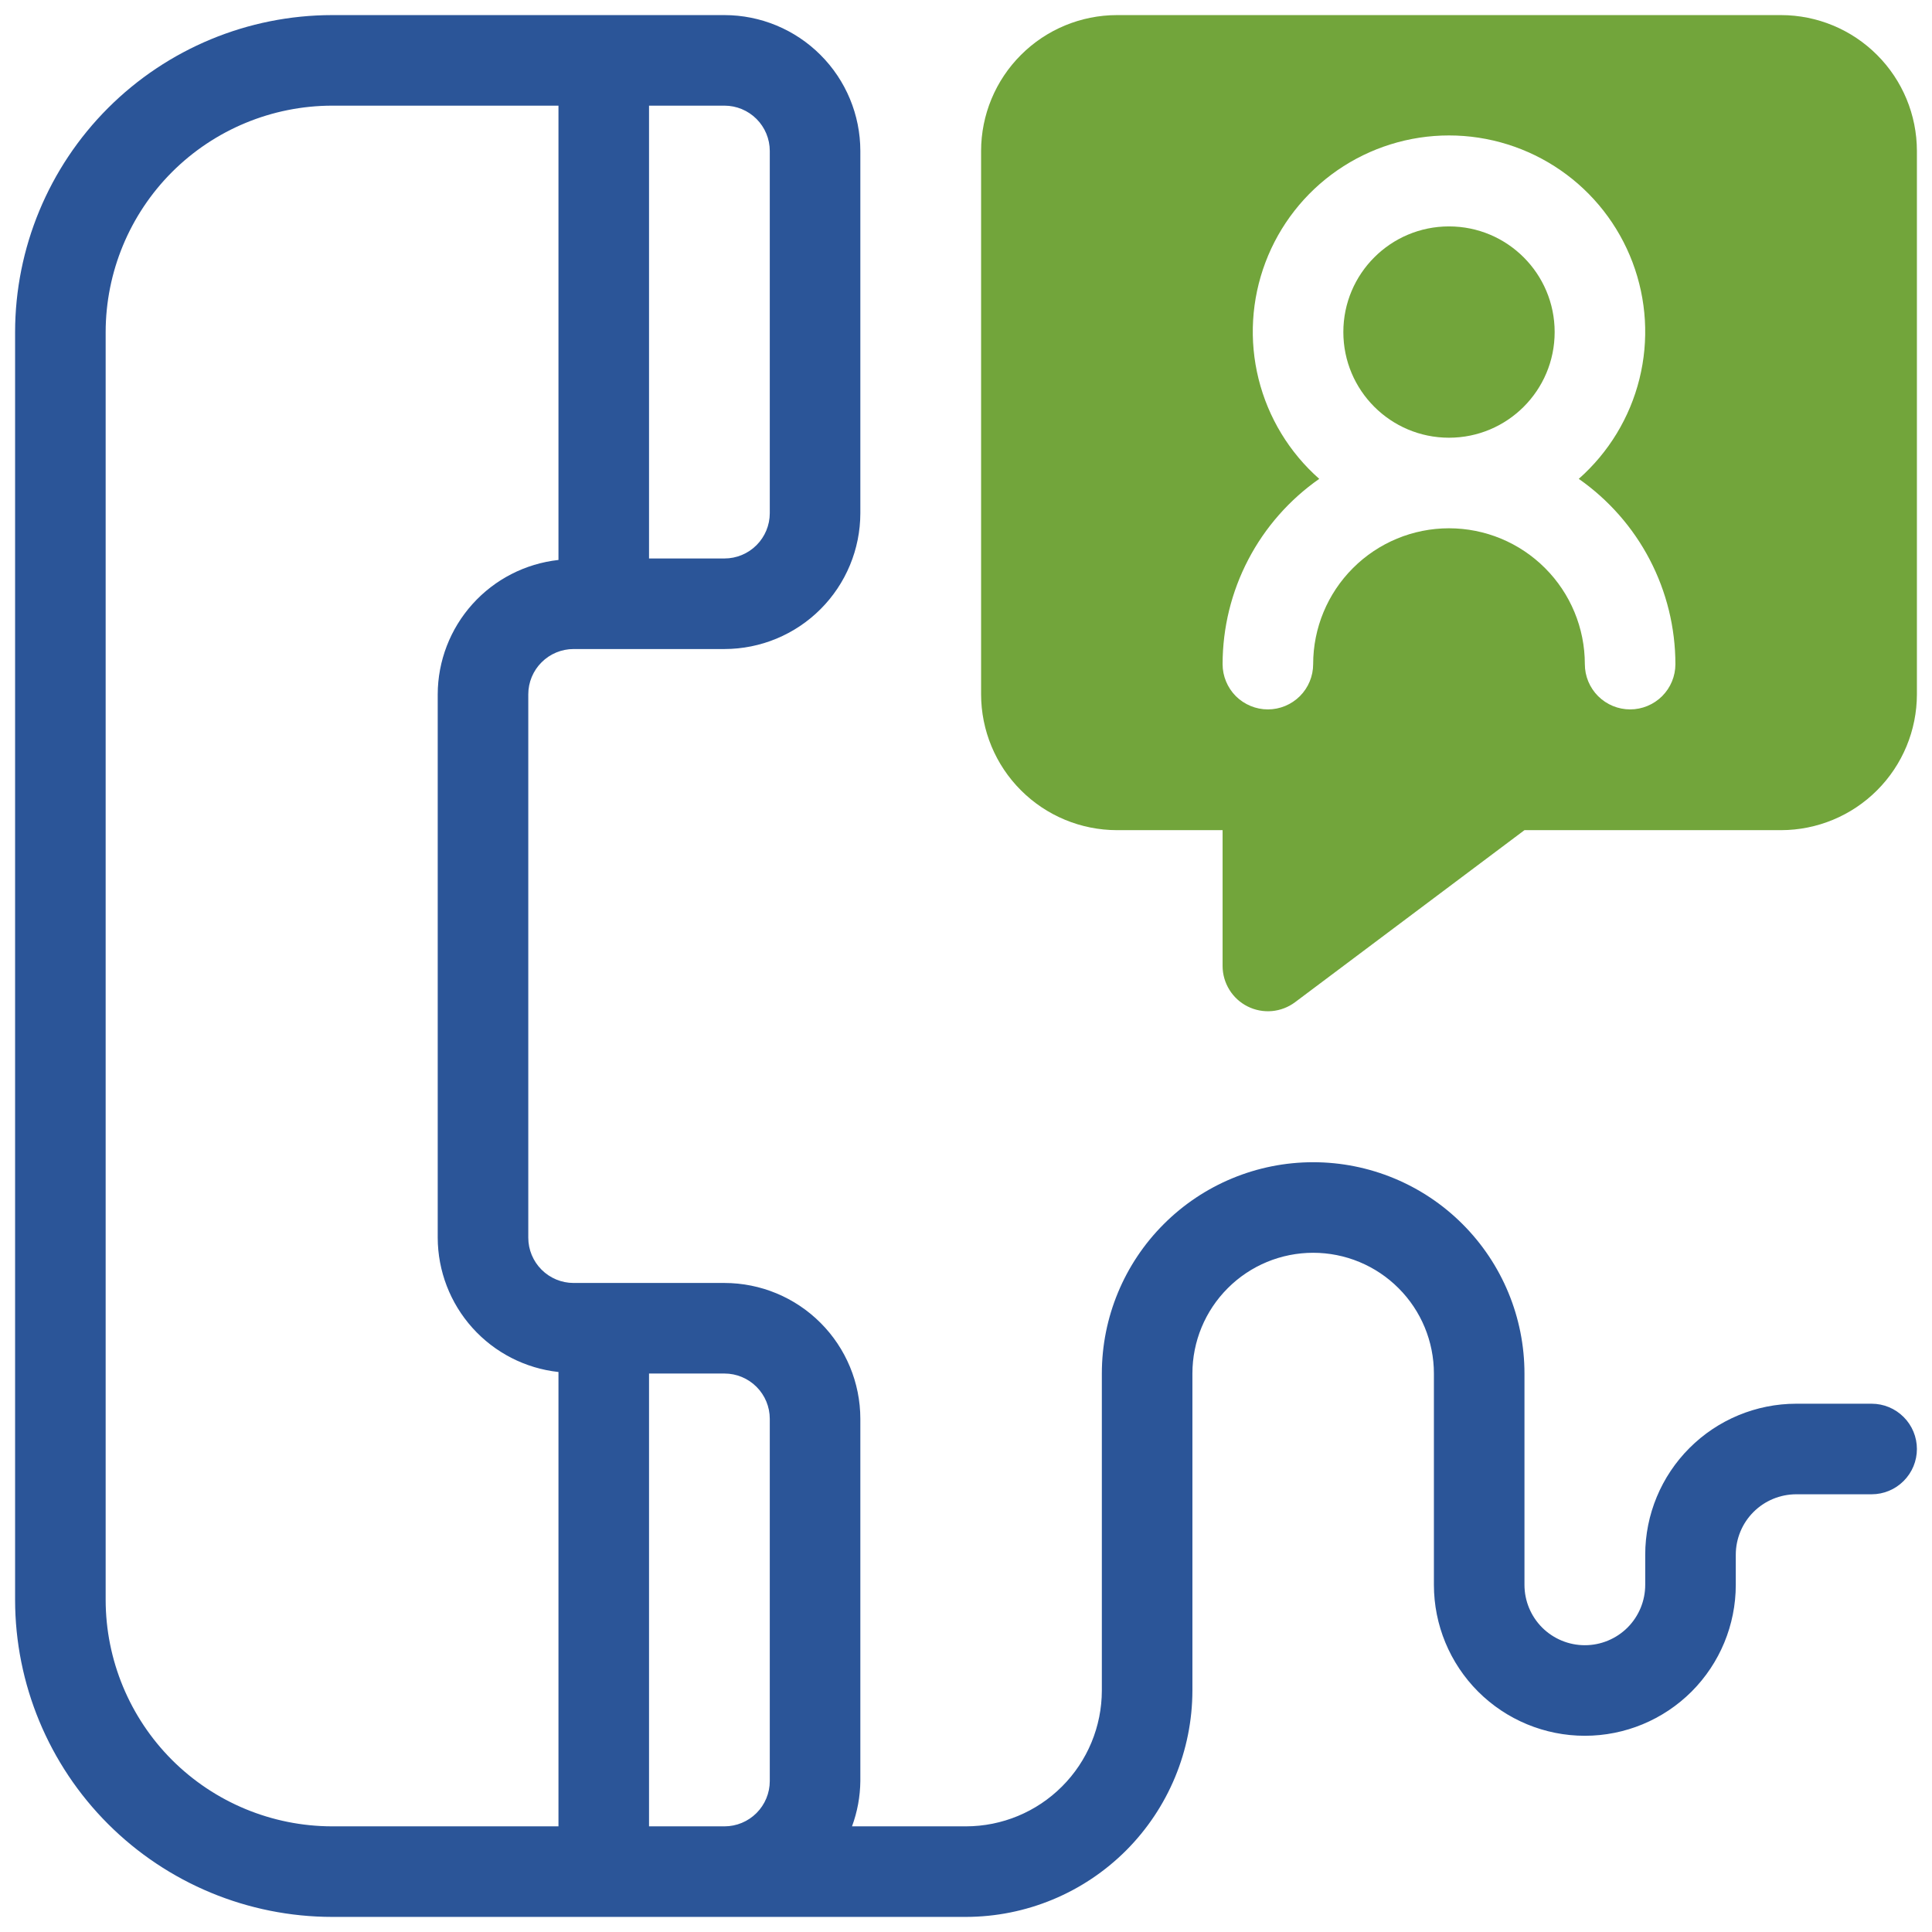 <svg width="48" height="48" viewBox="0 0 48 48" fill="none" xmlns="http://www.w3.org/2000/svg">
<g id="Group">
<path id="Vector" d="M46.5 34.875H44.625C43.631 34.876 42.678 35.272 41.975 35.975C41.272 36.678 40.876 37.631 40.875 38.625V39.375C40.875 39.773 40.717 40.154 40.436 40.436C40.154 40.717 39.773 40.875 39.375 40.875C38.977 40.875 38.596 40.717 38.314 40.436C38.033 40.154 37.875 39.773 37.875 39.375V34.125C37.875 32.733 37.322 31.397 36.337 30.413C35.353 29.428 34.017 28.875 32.625 28.875C31.233 28.875 29.897 29.428 28.913 30.413C27.928 31.397 27.375 32.733 27.375 34.125V42C27.374 42.895 27.018 43.753 26.385 44.385C25.753 45.018 24.895 45.374 24 45.375H21.168C21.301 45.015 21.371 44.634 21.375 44.25V35.25C21.374 34.355 21.018 33.497 20.385 32.865C19.753 32.232 18.895 31.876 18 31.875H14.25C13.952 31.875 13.666 31.756 13.455 31.545C13.244 31.334 13.125 31.048 13.125 30.75V17.25C13.125 16.952 13.244 16.666 13.455 16.455C13.666 16.244 13.952 16.125 14.25 16.125H18C18.895 16.124 19.753 15.768 20.385 15.135C21.018 14.503 21.374 13.645 21.375 12.75V3.75C21.374 2.855 21.018 1.997 20.385 1.365C19.753 0.732 18.895 0.376 18 0.375H8.25C6.162 0.377 4.16 1.208 2.684 2.684C1.208 4.16 0.377 6.162 0.375 8.25V39.75C0.377 41.838 1.208 43.84 2.684 45.316C4.16 46.792 6.162 47.623 8.25 47.625H24C25.491 47.623 26.921 47.03 27.976 45.976C29.03 44.921 29.623 43.491 29.625 42V34.125C29.625 33.329 29.941 32.566 30.504 32.004C31.066 31.441 31.829 31.125 32.625 31.125C33.421 31.125 34.184 31.441 34.746 32.004C35.309 32.566 35.625 33.329 35.625 34.125V39.375C35.625 40.37 36.02 41.323 36.723 42.027C37.427 42.73 38.38 43.125 39.375 43.125C40.37 43.125 41.323 42.73 42.027 42.027C42.73 41.323 43.125 40.37 43.125 39.375V38.625C43.126 38.227 43.284 37.846 43.565 37.565C43.846 37.284 44.227 37.126 44.625 37.125H46.5C46.798 37.125 47.084 37.007 47.295 36.795C47.507 36.584 47.625 36.298 47.625 36C47.625 35.702 47.507 35.416 47.295 35.205C47.084 34.993 46.798 34.875 46.5 34.875ZM19.125 35.25V44.25C19.125 44.548 19.006 44.834 18.795 45.045C18.584 45.256 18.298 45.375 18 45.375H16.125V34.125H18C18.298 34.125 18.584 34.244 18.795 34.455C19.006 34.666 19.125 34.952 19.125 35.25ZM19.125 3.75V12.75C19.125 13.048 19.006 13.334 18.795 13.545C18.584 13.756 18.298 13.875 18 13.875H16.125V2.625H18C18.298 2.625 18.584 2.744 18.795 2.955C19.006 3.166 19.125 3.452 19.125 3.75ZM2.625 39.75V8.25C2.627 6.759 3.22 5.329 4.274 4.274C5.329 3.22 6.759 2.627 8.25 2.625H13.875V13.912C13.052 14.003 12.291 14.393 11.738 15.009C11.185 15.624 10.877 16.422 10.875 17.25V30.75C10.877 31.578 11.185 32.376 11.738 32.991C12.291 33.607 13.052 33.997 13.875 34.087V45.375H8.25C6.759 45.373 5.329 44.78 4.274 43.726C3.22 42.671 2.627 41.241 2.625 39.75Z" fill="#2B5598"/>
<path id="Vector_2" d="M36 10.875C37.45 10.875 38.625 9.7 38.625 8.25C38.625 6.8 37.45 5.625 36 5.625C34.55 5.625 33.375 6.8 33.375 8.25C33.375 9.7 34.55 10.875 36 10.875Z" fill="#72A53B"/>
<path id="Vector_3" d="M44.25 0.375H27.75C26.855 0.376 25.997 0.732 25.365 1.365C24.732 1.997 24.376 2.855 24.375 3.75V17.25C24.376 18.145 24.732 19.003 25.365 19.635C25.997 20.268 26.855 20.624 27.75 20.625H30.375V24C30.375 24.209 30.434 24.413 30.544 24.591C30.653 24.768 30.811 24.912 30.997 25.005C31.184 25.099 31.393 25.138 31.601 25.12C31.809 25.101 32.008 25.025 32.175 24.9L37.875 20.625H44.25C45.145 20.624 46.003 20.268 46.635 19.635C47.268 19.003 47.624 18.145 47.625 17.25V3.75C47.624 2.855 47.268 1.997 46.635 1.365C46.003 0.732 45.145 0.376 44.25 0.375ZM40.5 17.625C40.202 17.625 39.916 17.506 39.705 17.296C39.493 17.084 39.375 16.798 39.375 16.5C39.375 15.605 39.019 14.746 38.386 14.114C37.754 13.481 36.895 13.125 36 13.125C35.105 13.125 34.246 13.481 33.614 14.114C32.981 14.746 32.625 15.605 32.625 16.5C32.625 16.798 32.507 17.084 32.295 17.296C32.084 17.506 31.798 17.625 31.5 17.625C31.202 17.625 30.916 17.506 30.704 17.296C30.494 17.084 30.375 16.798 30.375 16.5C30.376 15.596 30.594 14.706 31.012 13.905C31.43 13.103 32.036 12.415 32.776 11.897C32.034 11.242 31.508 10.377 31.269 9.416C31.03 8.455 31.09 7.444 31.44 6.517C31.79 5.591 32.413 4.793 33.228 4.23C34.043 3.667 35.01 3.365 36 3.365C36.99 3.365 37.957 3.667 38.772 4.23C39.587 4.793 40.21 5.591 40.56 6.517C40.91 7.444 40.97 8.455 40.731 9.416C40.492 10.377 39.966 11.242 39.224 11.897C39.964 12.415 40.57 13.103 40.988 13.905C41.406 14.706 41.624 15.596 41.625 16.5C41.625 16.798 41.507 17.084 41.295 17.296C41.084 17.506 40.798 17.625 40.5 17.625Z" fill="#72A53B"/>
</g>
</svg>
